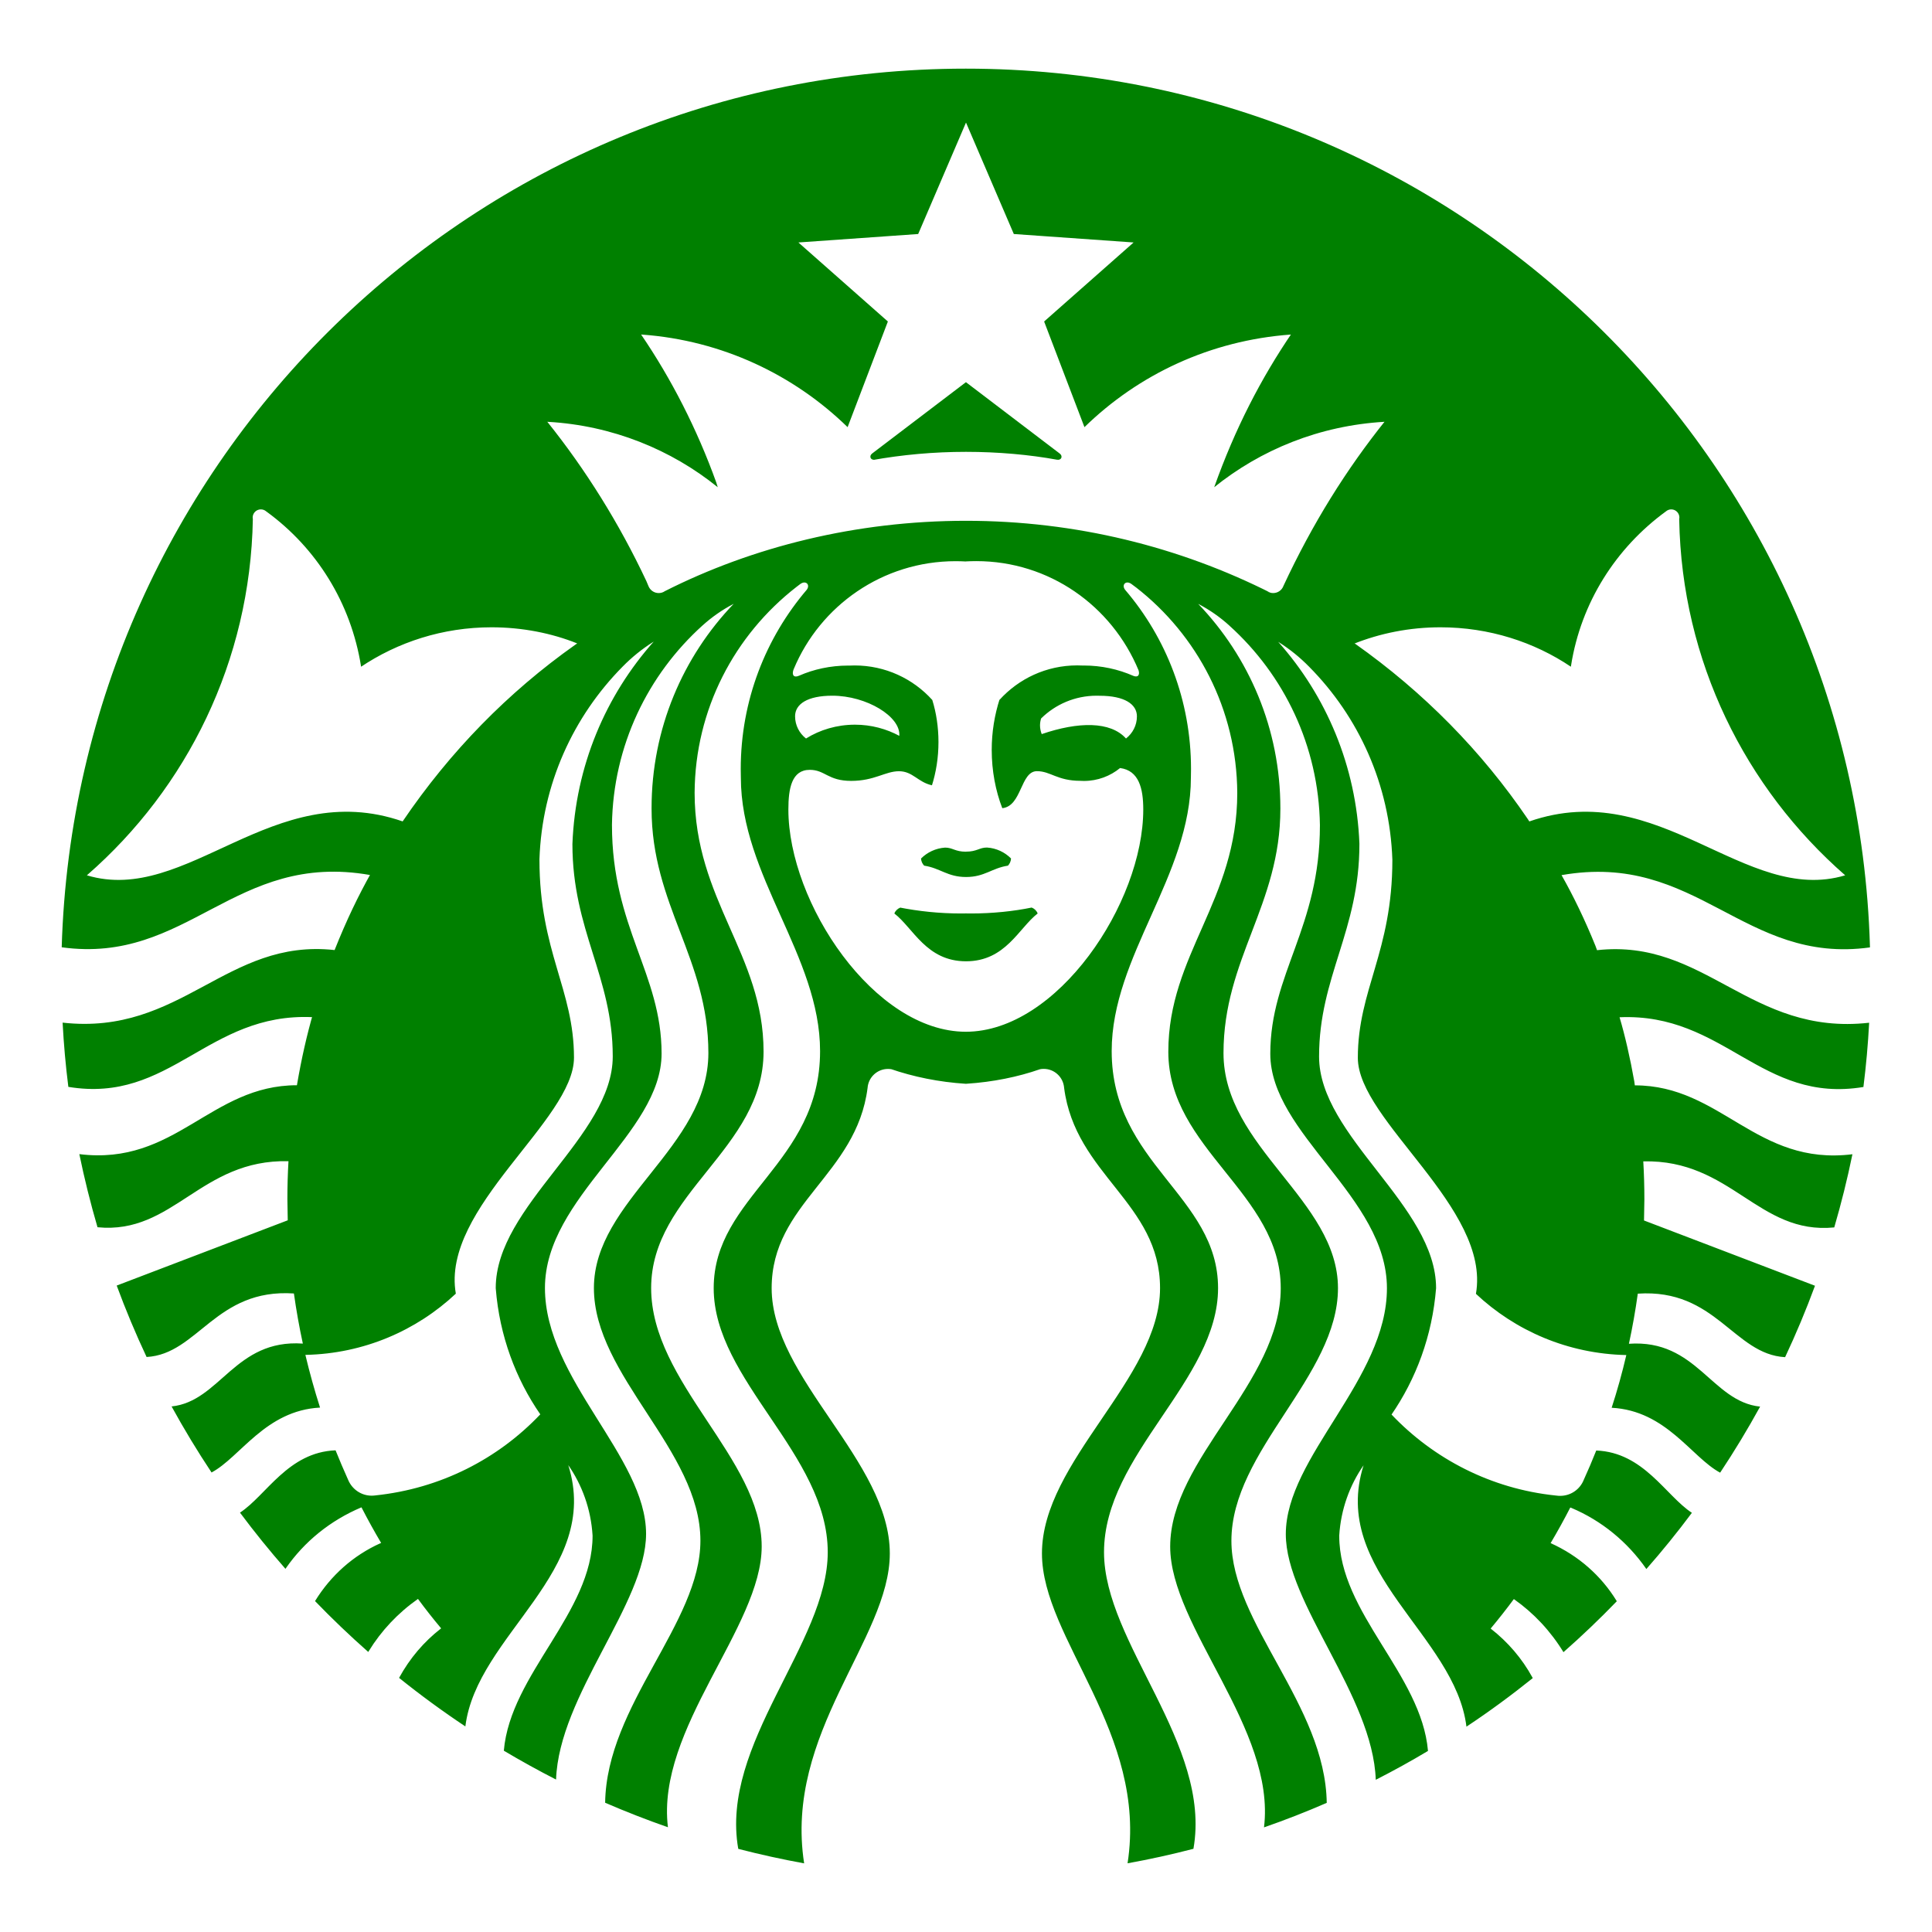<?xml version="1.0" encoding="utf-8"?>
<!-- Uploaded to: SVG Repo, www.svgrepo.com, Generator: SVG Repo Mixer Tools -->
<svg fill="#008000" width="800px" height="800px" viewBox="0 0 32 32" version="1.1" xmlns="http://www.w3.org/2000/svg">
<title>starbucks</title>
<path d="M25.332 13.605c2.154-0.747 3.568 1.392 5.23 0.893-1.655-1.446-2.707-3.546-2.749-5.893l-0-0.007c0.002-0.008 0.003-0.017 0.003-0.026 0-0.074-0.060-0.135-0.135-0.135-0.034 0-0.065 0.013-0.089 0.034l0-0c-0.828 0.604-1.405 1.509-1.57 2.55l-0.003 0.022c-0.607-0.409-1.355-0.653-2.16-0.653-0.511 0-0.999 0.098-1.446 0.277l0.026-0.009c1.143 0.807 2.103 1.785 2.866 2.908l0.025 0.039zM22.935 6.986c-1.078 0.062-2.053 0.461-2.833 1.091l0.009-0.007c0.343-0.965 0.773-1.801 1.296-2.567l-0.025 0.038c-1.339 0.097-2.529 0.664-3.421 1.535l0.001-0.001-0.668-1.75 1.482-1.309-1.984-0.14-0.792-1.846-0.792 1.846-1.984 0.14 1.482 1.309-0.667 1.75c-0.891-0.869-2.081-1.436-3.402-1.533l-0.018-0.001c0.497 0.728 0.926 1.564 1.245 2.451l0.024 0.078c-0.77-0.623-1.745-1.022-2.81-1.083l-0.013-0.001c0.633 0.789 1.192 1.683 1.641 2.639l0.034 0.081c0.027 0.069 0.093 0.117 0.17 0.117 0.036 0 0.070-0.010 0.098-0.029l-0.001 0c1.456-0.737 3.174-1.168 4.992-1.168s3.537 0.431 5.057 1.198l-0.065-0.029c0.027 0.018 0.061 0.028 0.097 0.028 0.077 0 0.143-0.048 0.169-0.116l0-0.001c0.483-1.037 1.042-1.931 1.696-2.747l-0.020 0.026zM13.35 12.232c0.231-0.144 0.511-0.229 0.811-0.229 0.269 0 0.522 0.069 0.742 0.189l-0.008-0.004c0.028-0.318-0.541-0.665-1.109-0.665-0.413 0-0.617 0.139-0.617 0.341 0 0.149 0.071 0.282 0.18 0.367l0.001 0.001zM18.214 11.524c-0.015-0.001-0.032-0.001-0.050-0.001-0.359 0-0.684 0.144-0.92 0.377l0-0c-0.011 0.034-0.018 0.074-0.018 0.115 0 0.052 0.011 0.101 0.029 0.146l-0.001-0.002c0.605-0.207 1.138-0.215 1.396 0.073 0.11-0.086 0.181-0.218 0.181-0.367v-0c0-0.201-0.205-0.341-0.617-0.341zM16 9.3c-0.051-0.003-0.111-0.005-0.172-0.005-1.209 0-2.245 0.738-2.682 1.789l-0.007 0.019c-0.023 0.078 0.008 0.128 0.098 0.088 0.239-0.105 0.517-0.167 0.809-0.167 0.012 0 0.024 0 0.036 0l-0.002-0c0.023-0.001 0.049-0.002 0.075-0.002 0.51 0 0.969 0.22 1.286 0.571l0.001 0.002c0.065 0.208 0.102 0.448 0.102 0.696 0 0.256-0.039 0.502-0.113 0.733l0.005-0.017c-0.234-0.052-0.318-0.233-0.546-0.233s-0.405 0.16-0.792 0.16c-0.386 0-0.432-0.183-0.686-0.183-0.299 0-0.354 0.308-0.354 0.656 0 1.55 1.424 3.682 2.939 3.682s2.939-2.132 2.939-3.682c0-0.348-0.072-0.645-0.384-0.686-0.162 0.133-0.371 0.214-0.599 0.214-0.020 0-0.039-0.001-0.059-0.002l0.003 0c-0.387 0-0.494-0.16-0.722-0.16-0.275 0-0.248 0.58-0.574 0.613-0.111-0.287-0.175-0.618-0.175-0.965 0-0.296 0.047-0.58 0.133-0.847l-0.005 0.019c0.319-0.352 0.777-0.572 1.288-0.572 0.026 0 0.052 0.001 0.078 0.002l-0.004-0c0.010-0 0.022-0 0.035-0 0.292 0 0.57 0.061 0.822 0.172l-0.013-0.005c0.090 0.040 0.122-0.010 0.098-0.088-0.444-1.069-1.48-1.808-2.688-1.808-0.060 0-0.12 0.002-0.18 0.005l0.008-0zM9.56 10.657c-0.421-0.169-0.908-0.267-1.419-0.267-0.805 0-1.553 0.244-2.174 0.662l0.014-0.009c-0.168-1.064-0.745-1.969-1.561-2.565l-0.011-0.008c-0.024-0.021-0.055-0.033-0.089-0.033-0.074 0-0.135 0.060-0.135 0.135 0 0.009 0.001 0.018 0.003 0.027l-0-0.001c-0.042 2.354-1.094 4.455-2.74 5.892l-0.009 0.008c1.661 0.499 3.076-1.64 5.23-0.893 0.788-1.162 1.748-2.14 2.856-2.924l0.035-0.024zM30.959 16.94q-0.028 0.534-0.095 1.064c-1.696 0.281-2.302-1.23-4.039-1.155 0.088 0.295 0.176 0.676 0.244 1.063l0.009 0.065c1.433-0.001 2.010 1.338 3.604 1.141q-0.126 0.614-0.301 1.212c-1.26 0.124-1.704-1.129-3.163-1.094q0.018 0.311 0.018 0.629l-0.006 0.35 2.832 1.081q-0.222 0.602-0.495 1.183c-0.851-0.047-1.145-1.139-2.44-1.052q-0.058 0.418-0.147 0.83c1.125-0.079 1.367 0.957 2.173 1.041q-0.308 0.561-0.662 1.094c-0.477-0.256-0.891-1.027-1.797-1.075q0.14-0.431 0.243-0.873c-0.966-0.020-1.84-0.402-2.493-1.016l0.002 0.002c0.25-1.421-1.956-2.868-1.956-3.909 0-1.131 0.572-1.756 0.572-3.28-0.043-1.25-0.561-2.372-1.378-3.197l0 0c-0.151-0.154-0.319-0.291-0.502-0.406l-0.011-0.007c0.794 0.891 1.295 2.059 1.345 3.342l0 0.010c0 1.435-0.668 2.193-0.668 3.517s1.938 2.47 1.938 3.836c-0.063 0.788-0.33 1.504-0.747 2.107l0.009-0.014c0.7 0.737 1.651 1.23 2.715 1.341l0.019 0.002c0.018 0.003 0.038 0.004 0.059 0.004 0.176 0 0.326-0.107 0.389-0.26l0.001-0.003q0.11-0.241 0.208-0.488c0.787 0.031 1.148 0.746 1.584 1.032q-0.359 0.482-0.754 0.931c-0.313-0.45-0.74-0.8-1.241-1.012l-0.019-0.007q-0.154 0.3-0.326 0.59c0.461 0.207 0.836 0.539 1.090 0.952l0.006 0.011q-0.424 0.439-0.883 0.843c-0.215-0.351-0.49-0.644-0.813-0.873l-0.009-0.006q-0.185 0.25-0.384 0.488c0.285 0.222 0.519 0.495 0.69 0.807l0.007 0.014c-0.354 0.284-0.719 0.553-1.098 0.804-0.187-1.521-2.264-2.564-1.704-4.329-0.229 0.328-0.376 0.729-0.403 1.162l-0 0.007c0 1.278 1.361 2.292 1.47 3.562q-0.423 0.253-0.865 0.478c-0.049-1.396-1.49-2.923-1.49-4.069 0-1.279 1.675-2.563 1.675-4.073 0-1.511-1.932-2.556-1.932-3.883s0.822-2.088 0.822-3.787c-0.020-1.314-0.595-2.489-1.5-3.305l-0.004-0.004c-0.149-0.135-0.317-0.253-0.499-0.349l-0.013-0.007c0.842 0.878 1.361 2.071 1.361 3.386 0 0.002 0 0.005 0 0.007v-0c0 1.597-0.942 2.484-0.942 4.048s1.896 2.434 1.896 3.893-1.765 2.687-1.765 4.185c0 1.363 1.556 2.723 1.579 4.34q-0.512 0.223-1.039 0.406c0.198-1.633-1.554-3.318-1.554-4.651 0-1.457 1.831-2.71 1.831-4.28 0-1.572-1.862-2.303-1.862-3.916 0-1.612 1.142-2.505 1.142-4.287-0.008-1.385-0.663-2.615-1.677-3.404l-0.010-0.007-0.064-0.048c-0.094-0.070-0.172 0.014-0.105 0.097 0.678 0.793 1.090 1.831 1.090 2.965 0 0.050-0.001 0.099-0.002 0.148l0-0.007c0 1.63-1.312 2.954-1.312 4.533 0 1.864 1.762 2.396 1.762 3.925s-1.889 2.751-1.889 4.374c0 1.505 1.788 3.175 1.481 4.913q-0.541 0.141-1.091 0.24c0.336-2.163-1.418-3.717-1.418-5.132 0-1.532 1.956-2.898 1.956-4.395 0-1.412-1.404-1.874-1.589-3.318-0.014-0.176-0.16-0.313-0.338-0.313-0.023 0-0.045 0.002-0.067 0.007l0.002-0c-0.361 0.126-0.778 0.211-1.211 0.239l-0.014 0.001c-0.447-0.029-0.865-0.114-1.259-0.25l0.034 0.010c-0.019-0.004-0.041-0.006-0.064-0.006-0.178 0-0.324 0.137-0.338 0.312l-0 0.001c-0.184 1.445-1.589 1.906-1.589 3.318 0 1.497 1.957 2.862 1.957 4.395 0 1.415-1.754 2.969-1.419 5.132q-0.55-0.1-1.091-0.24c-0.307-1.737 1.482-3.408 1.482-4.913 0-1.623-1.889-2.846-1.889-4.374s1.762-2.062 1.762-3.925c0-1.579-1.312-2.903-1.312-4.533-0.001-0.042-0.002-0.091-0.002-0.141 0-1.134 0.413-2.172 1.096-2.972l-0.005 0.006c0.066-0.083-0.011-0.167-0.106-0.097l-0.063 0.048c-1.024 0.796-1.678 2.026-1.686 3.408v0.001c0 1.782 1.142 2.674 1.142 4.287s-1.862 2.344-1.862 3.916c0 1.571 1.831 2.823 1.831 4.28 0 1.333-1.751 3.018-1.553 4.651q-0.527-0.184-1.040-0.406c0.023-1.617 1.578-2.978 1.578-4.34 0-1.498-1.764-2.727-1.764-4.185s1.896-2.328 1.896-3.893c0-1.564-0.941-2.451-0.941-4.048 0-0.002 0-0.005 0-0.007 0-1.315 0.518-2.508 1.362-3.387l-0.002 0.002c-0.195 0.102-0.363 0.221-0.514 0.357l0.002-0.002c-0.91 0.819-1.485 1.995-1.504 3.305l-0 0.003c0 1.699 0.822 2.461 0.822 3.786 0 1.326-1.932 2.372-1.932 3.883 0 1.51 1.675 2.794 1.675 4.073 0 1.146-1.442 2.673-1.491 4.069q-0.44-0.225-0.865-0.478c0.109-1.27 1.47-2.284 1.47-3.562-0.027-0.44-0.174-0.841-0.408-1.176l0.005 0.007c0.56 1.765-1.517 2.808-1.704 4.329q-0.567-0.377-1.098-0.804c0.178-0.326 0.412-0.599 0.691-0.816l0.006-0.004q-0.2-0.238-0.384-0.488c-0.333 0.234-0.608 0.527-0.816 0.866l-0.007 0.013q-0.458-0.404-0.882-0.843c0.26-0.424 0.634-0.756 1.080-0.957l0.015-0.006q-0.172-0.29-0.326-0.59c-0.519 0.219-0.947 0.569-1.253 1.010l-0.006 0.009q-0.395-0.451-0.753-0.931c0.436-0.286 0.796-1.002 1.583-1.032q0.099 0.246 0.208 0.488c0.064 0.155 0.215 0.263 0.39 0.263 0.021 0 0.041-0.002 0.061-0.004l-0.002 0c1.083-0.113 2.034-0.606 2.732-1.341l0.002-0.002c-0.408-0.589-0.675-1.304-0.737-2.078l-0.001-0.015c0-1.365 1.938-2.511 1.938-3.836s-0.668-2.082-0.668-3.517c0.050-1.293 0.551-2.46 1.35-3.357l-0.005 0.005c-0.194 0.122-0.362 0.259-0.513 0.413l-0.001 0.001c-0.816 0.825-1.334 1.946-1.377 3.188l-0 0.008c0 1.524 0.572 2.15 0.572 3.28 0 1.041-2.206 2.488-1.957 3.909-0.652 0.612-1.525 0.994-2.488 1.014l-0.004 0q0.105 0.441 0.243 0.873c-0.905 0.048-1.319 0.82-1.797 1.075q-0.354-0.533-0.662-1.094c0.806-0.084 1.048-1.119 2.174-1.041q-0.089-0.412-0.148-0.83c-1.295-0.087-1.589 1.006-2.44 1.052q-0.273-0.581-0.495-1.183l2.833-1.081-0.006-0.35c0-0.212 0.006-0.421 0.018-0.629-1.459-0.034-1.903 1.218-3.163 1.094q-0.175-0.599-0.301-1.211c1.593 0.197 2.171-1.142 3.604-1.141 0.077-0.452 0.165-0.833 0.272-1.205l-0.019 0.077c-1.737-0.075-2.344 1.436-4.039 1.155q-0.067-0.53-0.095-1.064c1.971 0.22 2.71-1.4 4.505-1.202 0.196-0.493 0.393-0.902 0.615-1.296l-0.027 0.053c-2.25-0.396-3.014 1.486-5.108 1.197 0.239-8.088 6.852-14.553 14.975-14.553s14.738 6.466 14.975 14.533l0 0.022c-2.095 0.289-2.859-1.592-5.108-1.197 0.194 0.34 0.391 0.749 0.562 1.172l0.026 0.071c1.794-0.199 2.533 1.422 4.504 1.202zM16 14.107c-0.182 0-0.222-0.069-0.347-0.068-0.156 0.011-0.295 0.078-0.398 0.181l-0 0c0.003 0.046 0.022 0.087 0.052 0.118l-0-0c0.266 0.040 0.386 0.188 0.694 0.188s0.427-0.148 0.694-0.188c0.029-0.031 0.048-0.072 0.051-0.118l0-0.001c-0.103-0.103-0.242-0.171-0.397-0.181l-0.002-0c-0.125-0.001-0.165 0.068-0.347 0.068zM14.913 15.032c-0.046 0.018-0.082 0.053-0.1 0.097l-0 0.001c0.314 0.242 0.531 0.792 1.187 0.792s0.873-0.55 1.187-0.792c-0.018-0.046-0.054-0.081-0.099-0.098l-0.001-0c-0.302 0.062-0.649 0.098-1.004 0.098-0.029 0-0.058-0-0.087-0.001l0.004 0c-0.025 0-0.054 0.001-0.083 0.001-0.355 0-0.702-0.036-1.037-0.103l0.033 0.006zM17.506 7.614c-0.453-0.083-0.974-0.13-1.506-0.13s-1.054 0.047-1.56 0.138l0.053-0.008c-0.075 0.013-0.104-0.060-0.047-0.103 0.052-0.038 1.553-1.181 1.553-1.181l1.552 1.181c0.059 0.043 0.030 0.117-0.045 0.103z"></path>
</svg>
